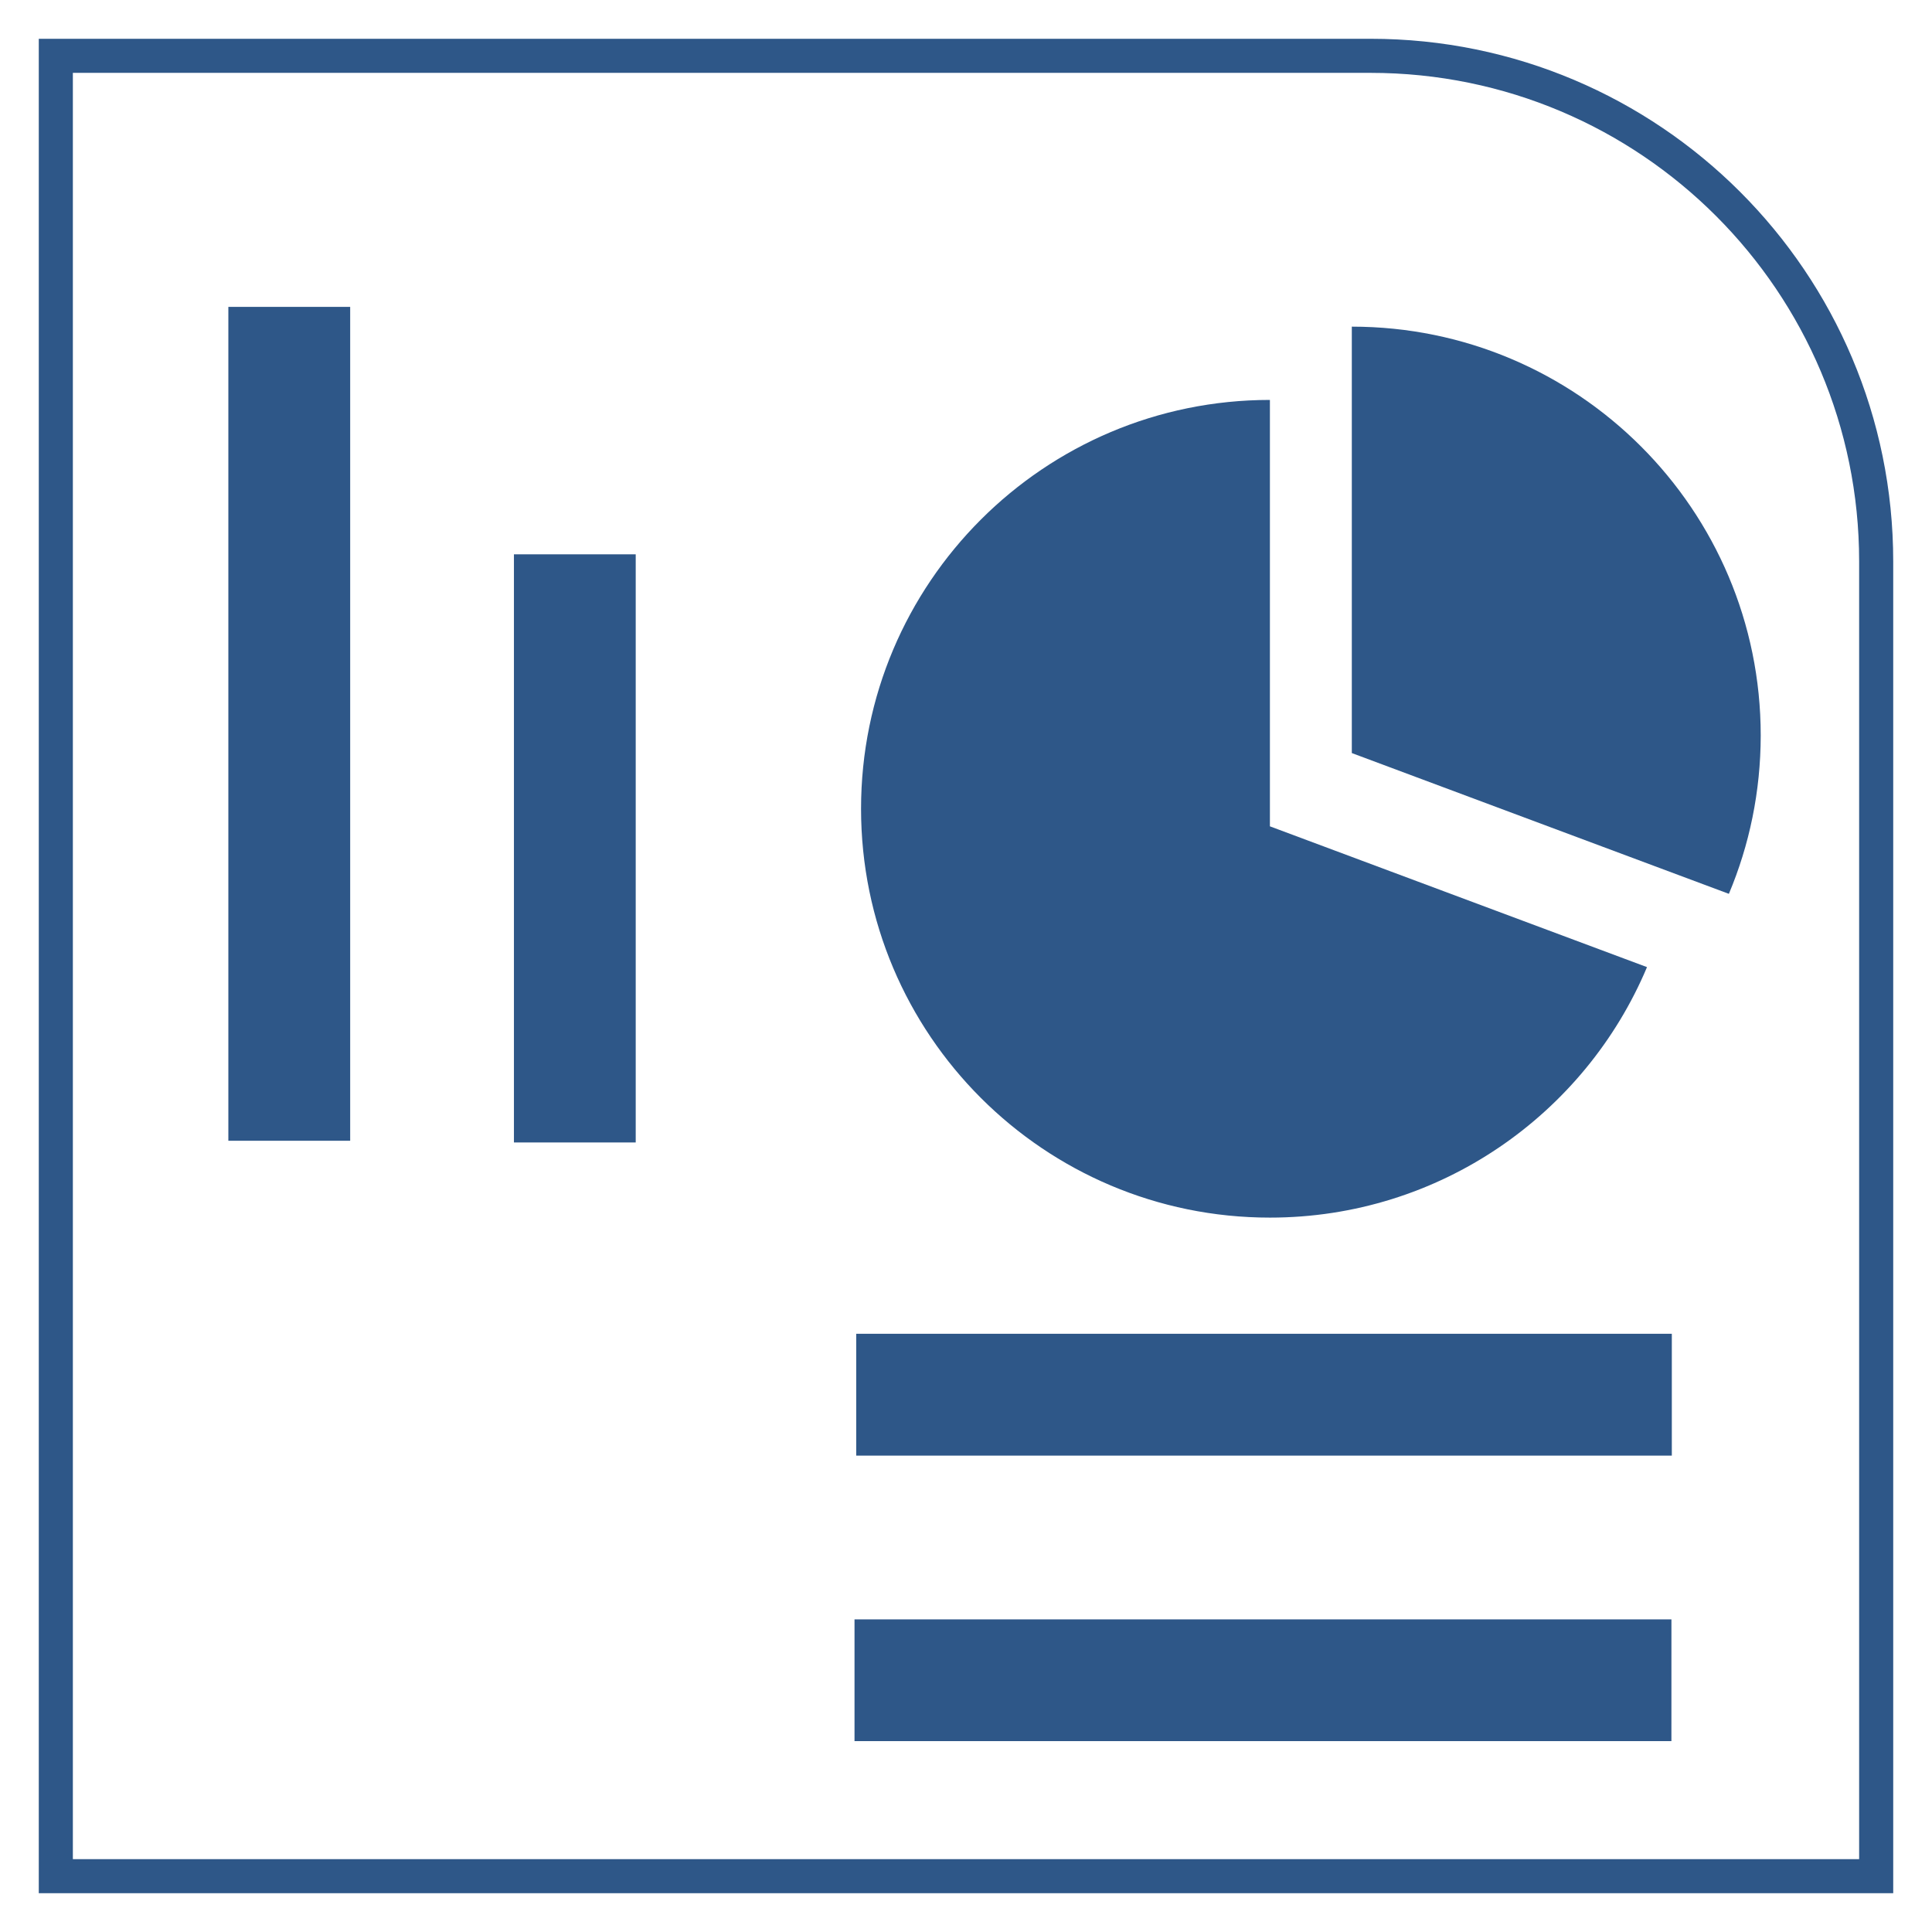 <?xml version="1.0" encoding="utf-8"?>
<!-- Generator: Adobe Illustrator 16.0.0, SVG Export Plug-In . SVG Version: 6.00 Build 0)  -->
<!DOCTYPE svg PUBLIC "-//W3C//DTD SVG 1.1//EN" "http://www.w3.org/Graphics/SVG/1.1/DTD/svg11.dtd">
<svg version="1.1" id="Layer_1" xmlns="http://www.w3.org/2000/svg" xmlns:xlink="http://www.w3.org/1999/xlink" x="0px" y="0px"
	 width="283.46px" height="283.46px" viewBox="0 0 283.46 283.46" enable-background="new 0 0 283.46 283.46" xml:space="preserve">
<path fill="none" stroke="#2E5788" stroke-width="5" stroke-miterlimit="10" d="M201.081,8.19H8.19v192.891v74.188H275.27V82.378
	C275.27,41.405,242.054,8.19,201.081,8.19z"/>
<path fill="#2E5788" d="M186.319,58.676v62.561l55.326,20.657c-9.083,21.592-30.437,36.752-55.326,36.752
	c-33.128,0-59.987-26.854-59.987-59.986C126.333,85.53,153.188,58.676,186.319,58.676z"/>
<polygon fill="#2E5788" points="245.227,255.457 125.373,255.457 125.373,237.59 245.23,237.59 245.227,255.457 "/>
<polygon fill="#2E5788" points="245.283,213.567 125.623,213.567 125.623,195.69 245.287,195.69 245.287,213.567 "/>
<polygon fill="#2E5788" points="93.271,81.33 93.271,167.62 75.404,167.62 75.404,81.33 93.271,81.33 "/>
<polygon fill="#2E5788" points="51.378,45.029 51.378,167.37 33.504,167.37 33.504,45.025 51.378,45.025 "/>
<path fill="#2E5788" d="M253.658,131.143l-55.322-20.655V47.925c33.132,0,59.994,26.854,59.994,59.986
	C258.322,116.15,256.664,124.002,253.658,131.143z"/>
</svg>
